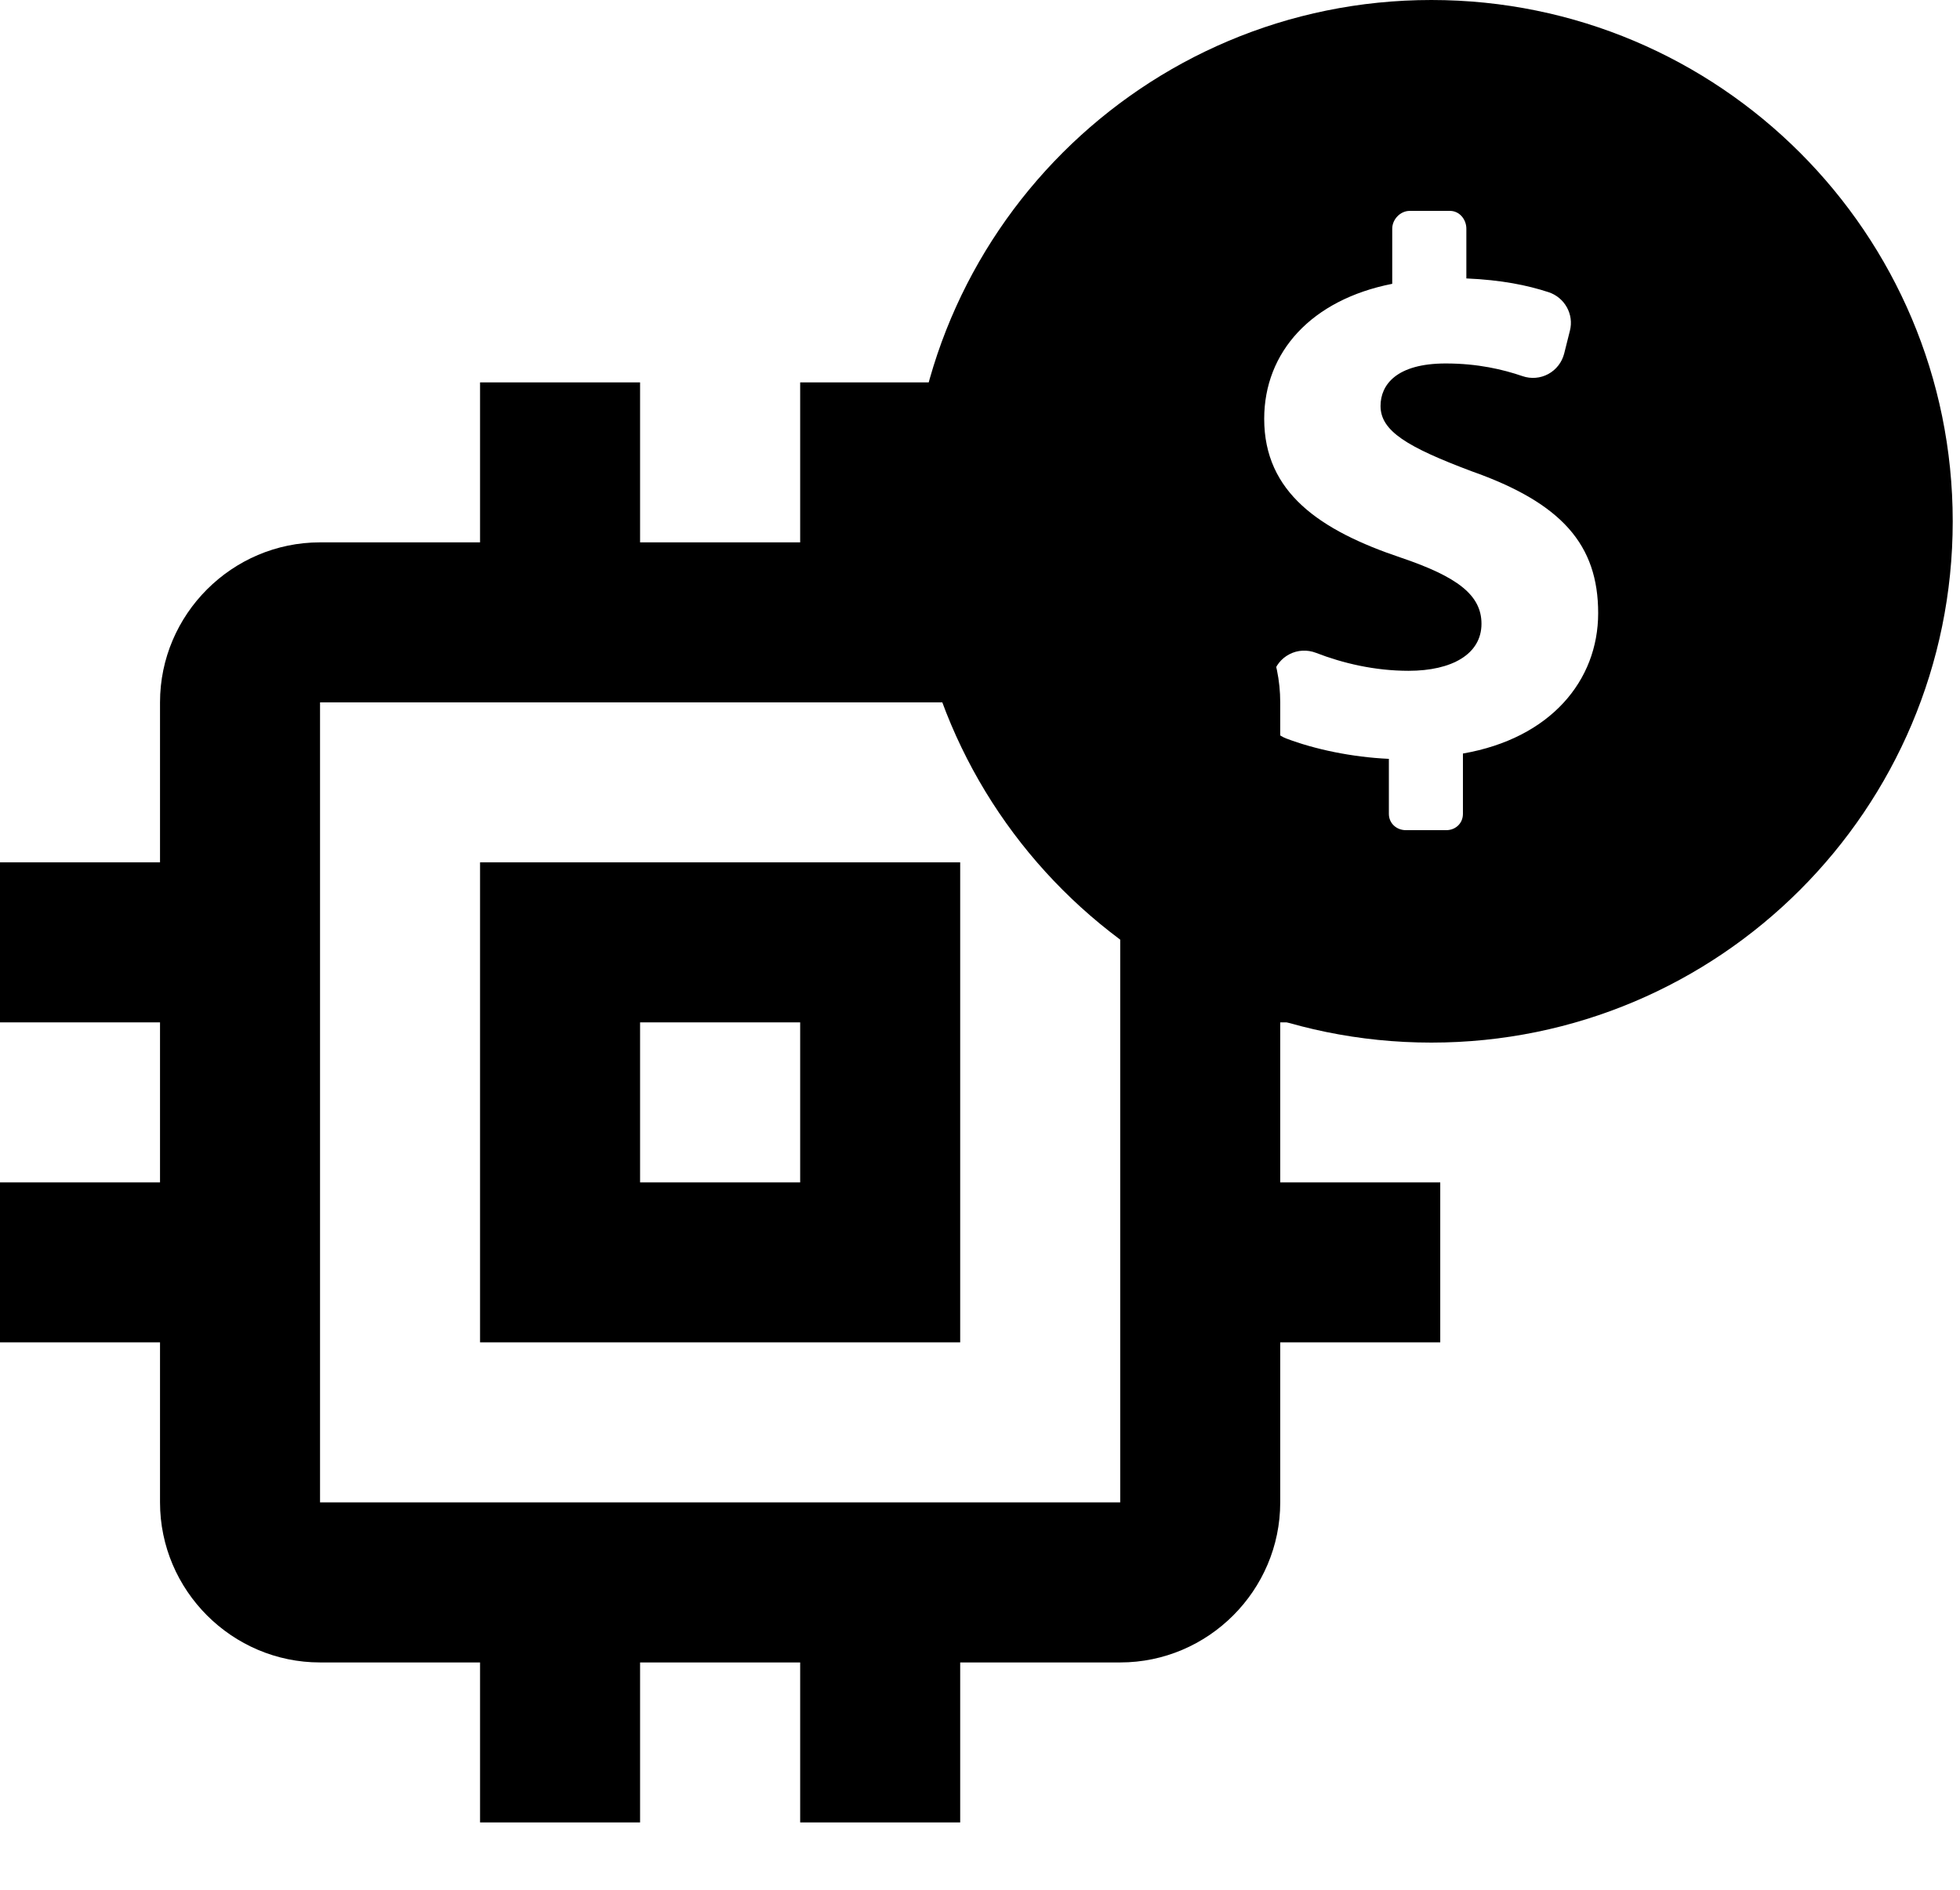 <svg width="28" height="27" viewBox="0 0 28 27" fill="none" xmlns="http://www.w3.org/2000/svg">
<path d="M13.717 12.321H6.858V19.179H13.717V12.321ZM11.431 16.893H9.144V14.607H11.431V16.893ZM20.575 14.607V12.321H18.289V10.035C18.289 8.778 17.26 7.749 16.003 7.749H13.717V5.463H11.431V7.749H9.144V5.463H6.858V7.749H4.572C3.315 7.749 2.286 8.778 2.286 10.035V12.321H0V14.607H2.286V16.893H0V19.179H2.286V21.465C2.286 22.723 3.315 23.752 4.572 23.752H6.858V26.038H9.144V23.752H11.431V26.038H13.717V23.752H16.003C17.26 23.752 18.289 22.723 18.289 21.465V19.179H20.575V16.893H18.289V14.607H20.575ZM16.003 21.465H4.572V10.035H16.003V21.465Z" fill="currentColor"/>
<path d="M20.448 0C16.334 0 13 3.335 13 7.448C13 11.562 16.334 14.896 20.448 14.896C24.562 14.896 27.896 11.561 27.896 7.448C27.896 3.335 24.562 0 20.448 0ZM20.899 10.766V11.628C20.899 11.763 20.794 11.861 20.66 11.861H20.085C19.95 11.861 19.841 11.763 19.841 11.628V10.842C19.312 10.818 18.779 10.705 18.375 10.551C18.156 10.468 18.034 10.234 18.092 10.007L18.186 9.642C18.219 9.514 18.304 9.407 18.421 9.347C18.538 9.286 18.676 9.28 18.799 9.327C19.183 9.476 19.638 9.584 20.123 9.584C20.741 9.584 21.164 9.346 21.164 8.912C21.164 8.5 20.817 8.24 20.015 7.968C18.854 7.578 18.06 7.036 18.06 5.984C18.06 5.03 18.735 4.282 19.889 4.055V3.268C19.889 3.134 20.004 3.013 20.139 3.013H20.714C20.849 3.013 20.948 3.134 20.948 3.268V3.978C21.452 4 21.817 4.075 22.121 4.174C22.352 4.249 22.488 4.491 22.427 4.726L22.345 5.053C22.313 5.177 22.231 5.283 22.118 5.344C22.005 5.405 21.872 5.416 21.75 5.374C21.473 5.279 21.112 5.193 20.654 5.193C19.95 5.193 19.722 5.497 19.722 5.8C19.722 6.158 20.101 6.386 21.023 6.733C22.313 7.188 22.831 7.785 22.831 8.76C22.831 9.725 22.149 10.549 20.899 10.766Z" fill="currentColor"/>
</svg>
